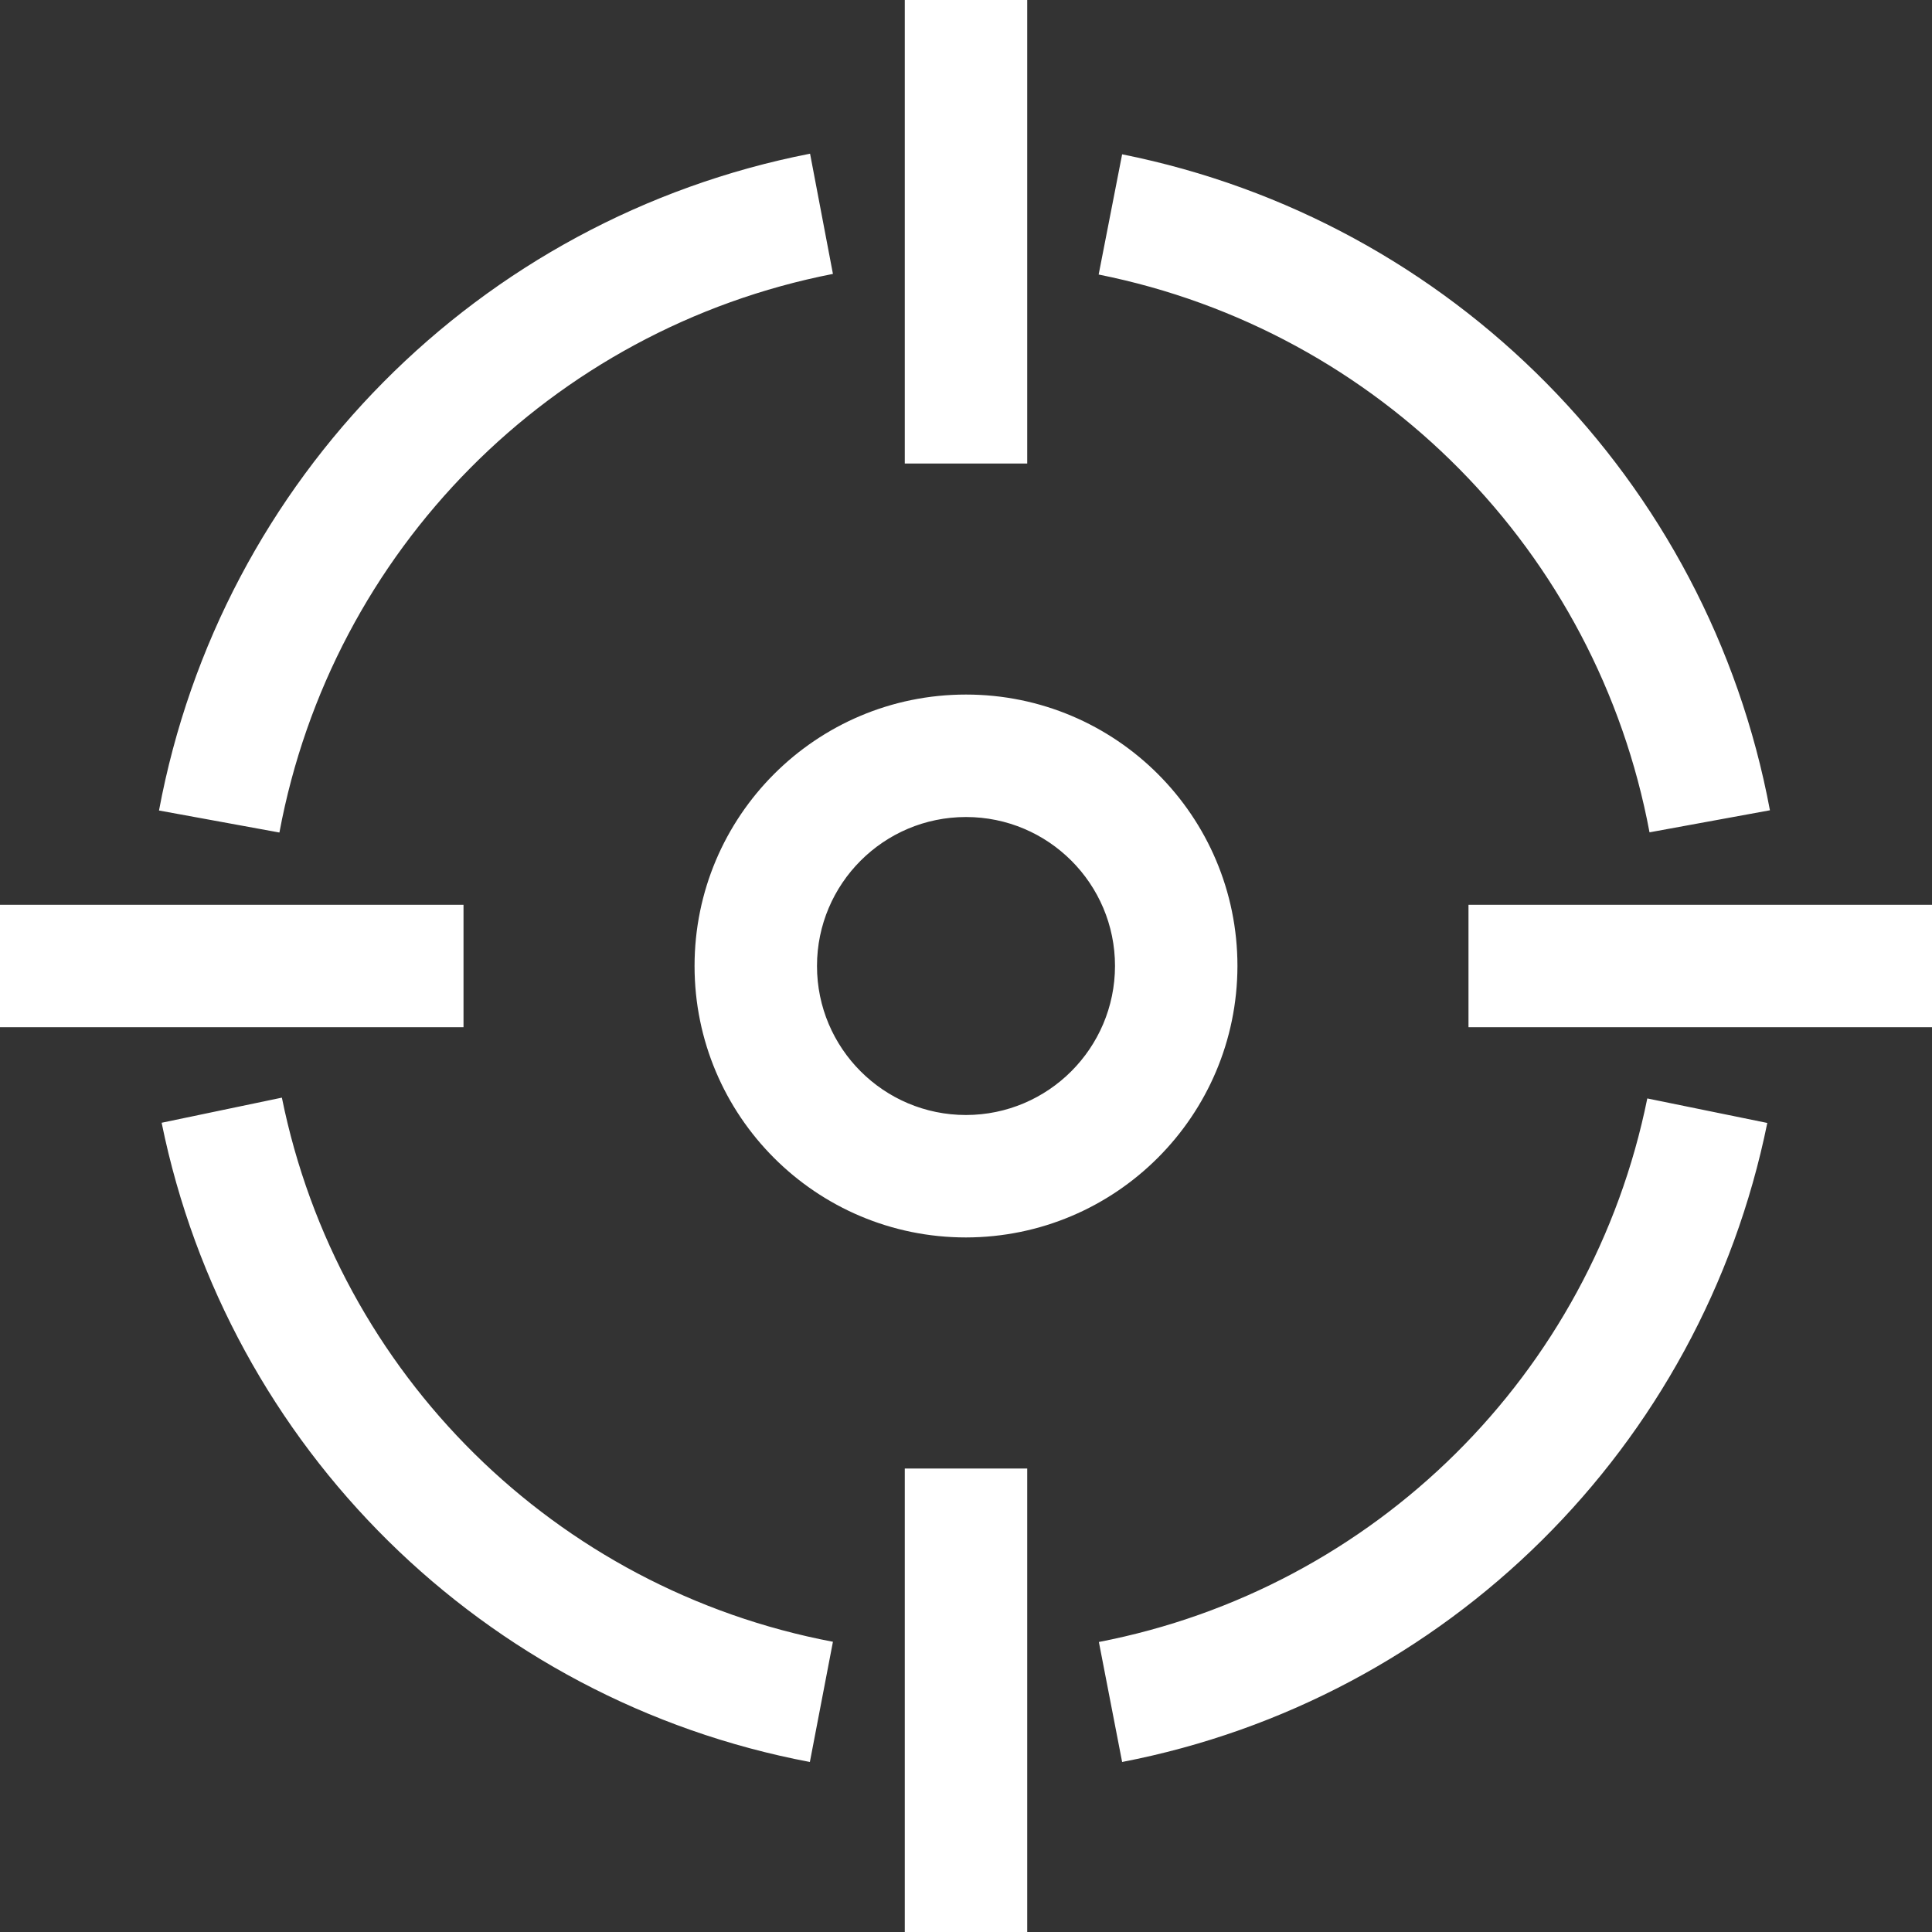 <svg version="1.1" id="图层_1" x="0px" y="0px" width="80px" height="80px" viewBox="0 0 80 80" enable-background="new 0 0 80 80" xml:space="preserve" xmlns="http://www.w3.org/2000/svg" xmlns:xlink="http://www.w3.org/1999/xlink" xmlns:xml="http://www.w3.org/XML/1998/namespace">
  <rect x="0" y="0" width="80" height="80" fill="#333333" stroke="none"/>
  <path fill="#FFFFFF" d="M37.465,0h5.07v19.193h-5.07V0z M37.465,60.809h5.07V80h-5.07V60.809z M68.303,34.465l4.986-0.913
	C70.729,19.872,60.111,9.121,46.465,6.39l-0.972,4.978C57.098,13.69,66.126,22.832,68.303,34.465z M6.693,46.491
	c2.74,13.454,13.349,23.917,26.842,26.469l0.955-4.978c-11.48-2.174-20.5-11.08-22.818-22.531L6.693,46.491z M73.18,46.499
	l-4.969-1.015c-2.313,11.41-11.279,20.297-22.709,22.507l0.963,4.969C59.906,70.363,70.454,59.915,73.18,46.499z M34.49,11.342
	l-0.947-4.978C19.831,9.045,9.145,19.825,6.584,33.561l4.986,0.912C13.744,22.792,22.829,13.623,34.49,11.342z M60.807,37.465H80
	v5.07H60.807V37.465z M0,37.465h19.193v5.07H0V37.465z M51.24,40c0-6.207-5.033-11.24-11.24-11.24c-6.208,0-11.24,5.033-11.24,11.24
	c0,6.208,5.032,11.24,11.24,11.24l0,0C46.204,51.23,51.23,46.204,51.24,40z M40,46.17c-3.407,0-6.17-2.763-6.17-6.17
	s2.763-6.169,6.17-6.169s6.17,2.762,6.17,6.169l0,0C46.164,43.405,43.404,46.165,40,46.17z" class="color c1"/>
</svg>